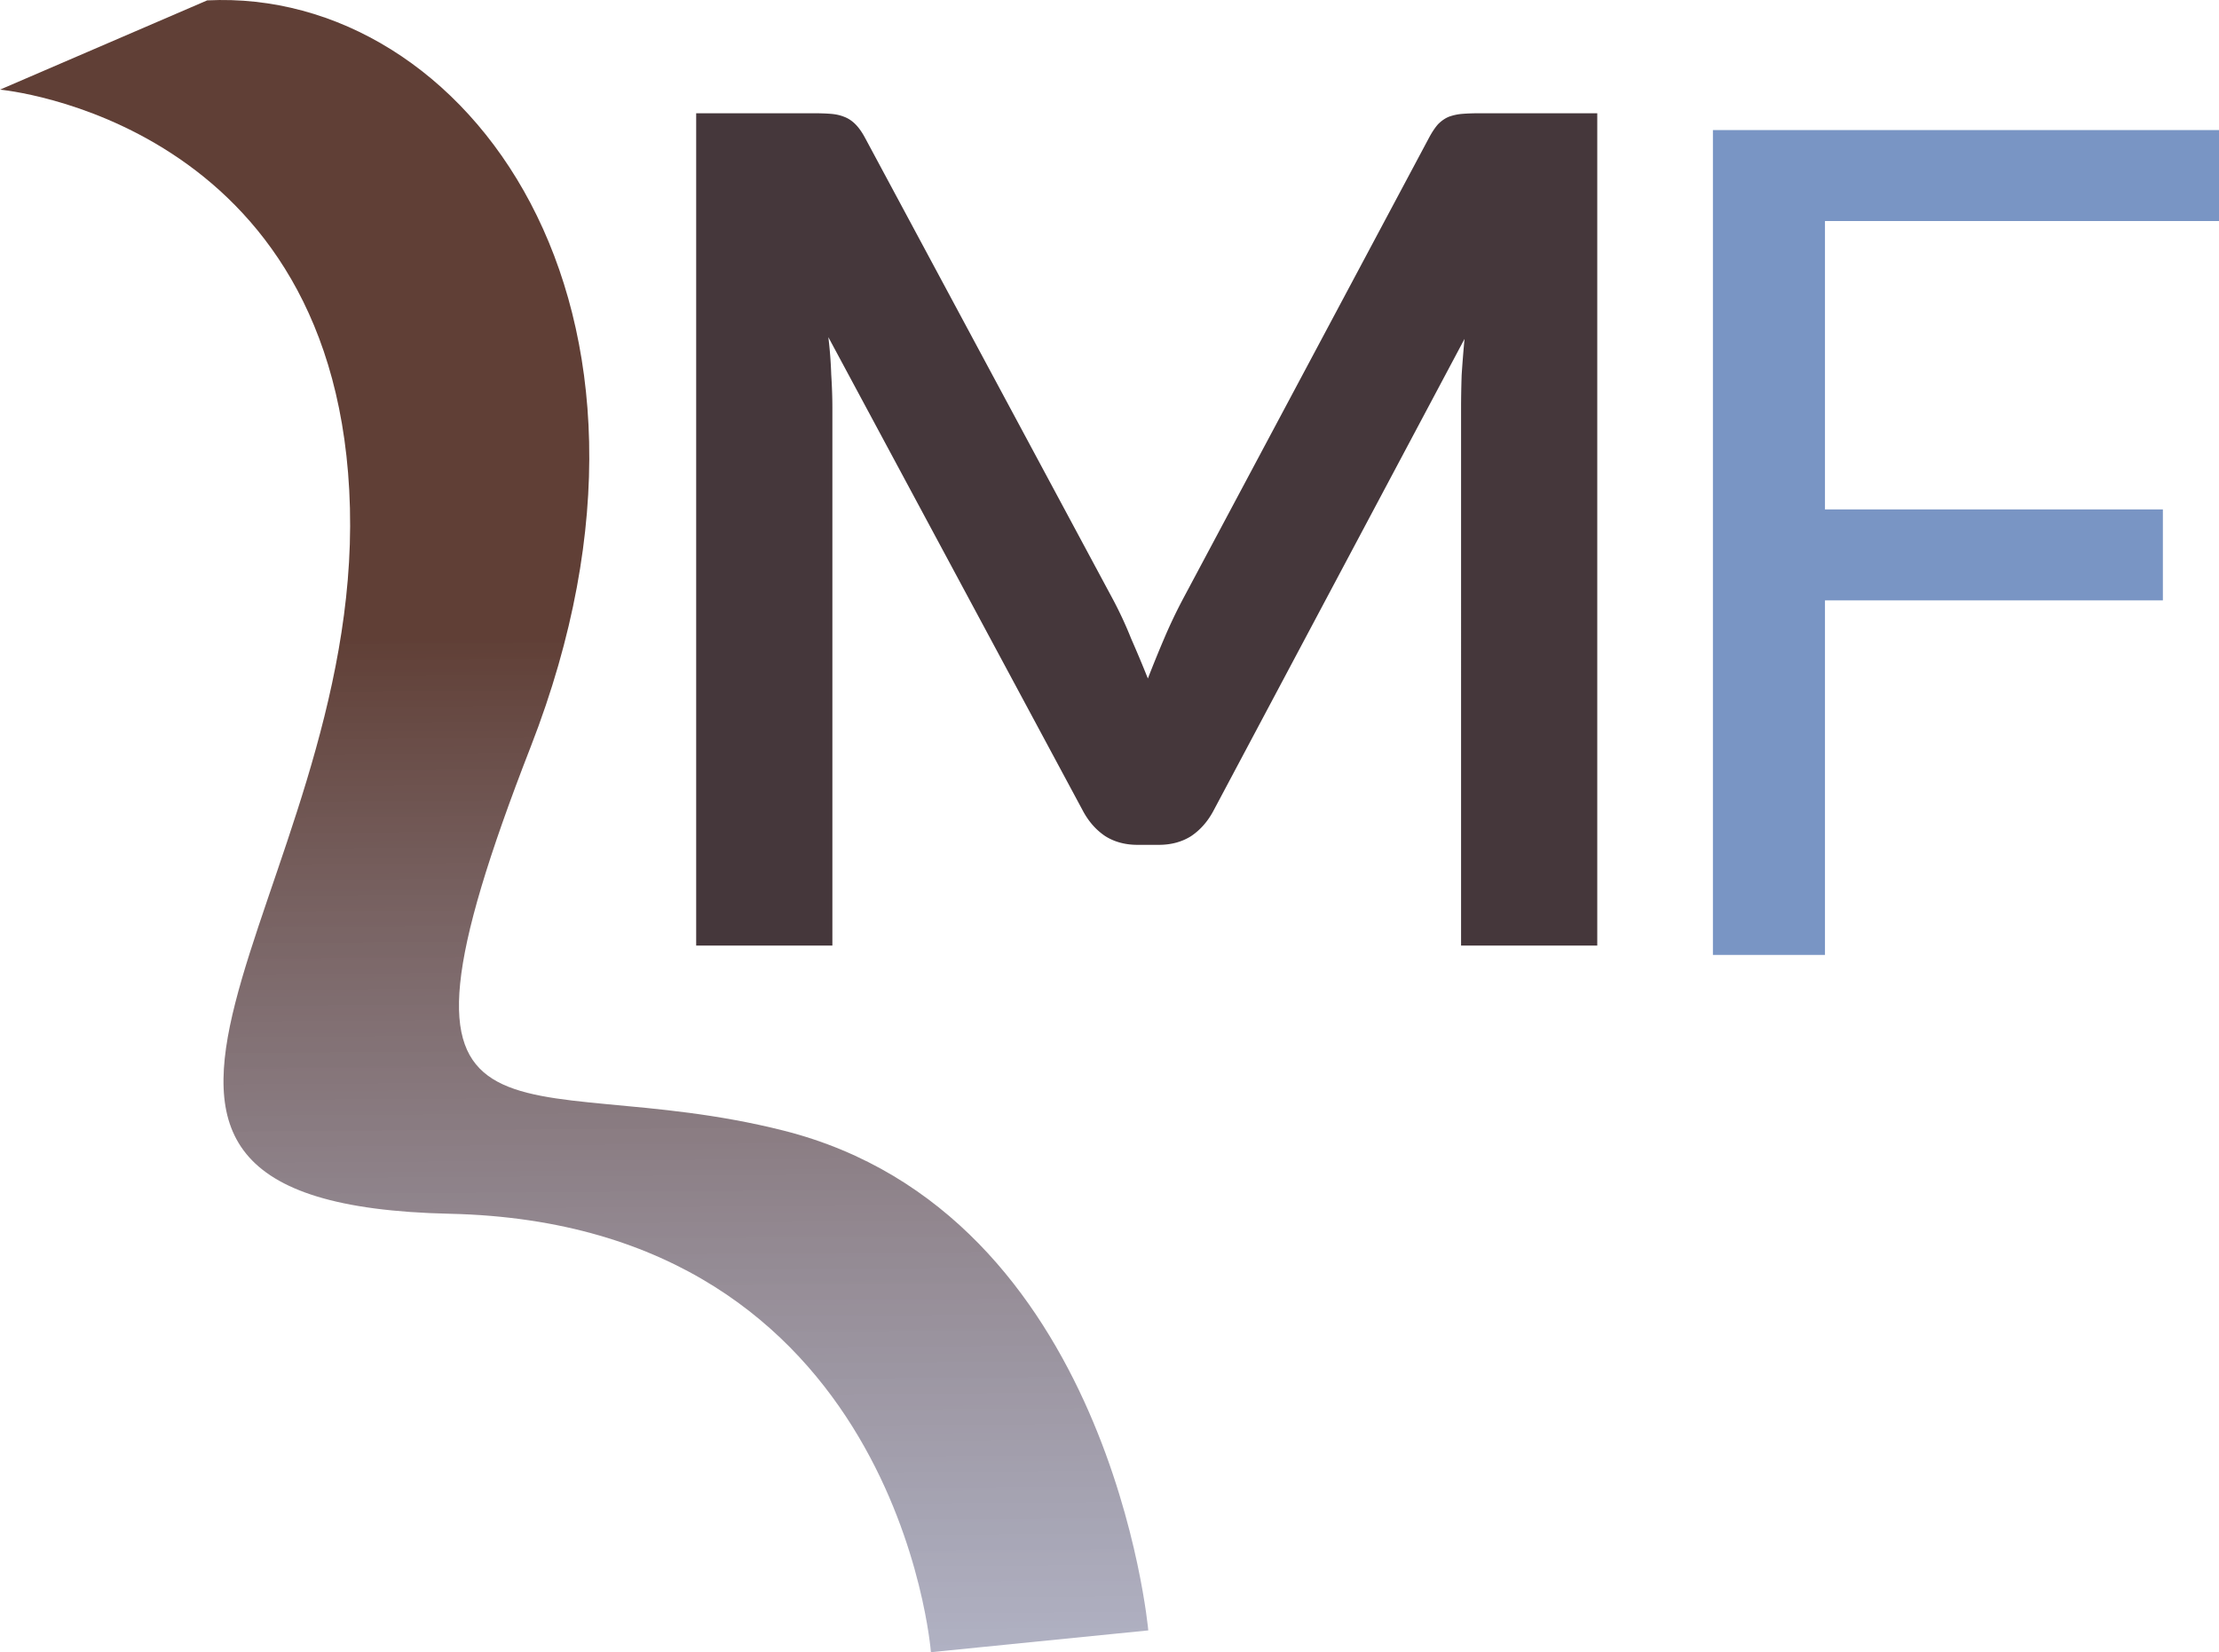 <svg xmlns="http://www.w3.org/2000/svg" width="317" height="236" fill="none" viewBox="0 0 317 236">
  <g clip-path="url(#a)">
    <path fill="url(#b)" d="M0 12.804 29.599.054c36.98-1.838 70.783 43.55 46.223 106.599-24.56 63.048-2.038 45.198 36.135 54.849 46.757 11.821 52.084 71.388 52.084 71.388L132.988 236s-4.658-61.21-68.74-62.624C.166 171.962 51.403 127.998 49.992 72.584 48.581 17.17.116 12.821 0 12.804Z"/>
    <path fill="#45373B" d="M159.056 85.735a56.385 56.385 0 0 1 2.545 5.509 177.738 177.738 0 0 1 2.381 5.673 184.752 184.752 0 0 1 2.38-5.837 73.019 73.019 0 0 1 2.628-5.51l35.137-65.858c.438-.822.876-1.48 1.313-1.973.493-.494 1.013-.85 1.56-1.07a7.398 7.398 0 0 1 1.97-.41c.712-.055 1.56-.083 2.545-.083h16.666v118.892h-19.457V58.273c0-1.425.028-2.987.082-4.686.11-1.7.247-3.426.411-5.18l-35.876 67.421c-.821 1.535-1.889 2.741-3.202 3.618-1.314.822-2.846 1.233-4.598 1.233h-3.037c-1.751 0-3.284-.411-4.597-1.233-1.314-.877-2.381-2.083-3.202-3.618L118.336 48.16c.219 1.81.356 3.59.411 5.345.109 1.699.164 3.288.164 4.768v76.795H99.454V16.176h16.665c.986 0 1.834.028 2.545.083.712.054 1.341.192 1.889.41.602.22 1.149.576 1.642 1.07.492.493.957 1.15 1.395 1.973l35.466 66.023Z"/>
    <path fill="#7995C4" d="M317.193 18.583v12.99H260.71v41.193h48.273v12.991H260.71v50.648h-16.008V18.583h72.491Z"/>
  </g>
  <defs>
    <linearGradient id="b" x1="63.078" x2="64.237" y1="90.811" y2="265.14" gradientUnits="userSpaceOnUse">
      <stop stop-color="#603F36"/>
      <stop offset="1" stop-color="#9FA8C6" stop-opacity=".695"/>
    </linearGradient>
    <clipPath id="a">
      <path fill="#fff" d="M0 0h317v236H0z"/>
    </clipPath>
  </defs>
</svg>
